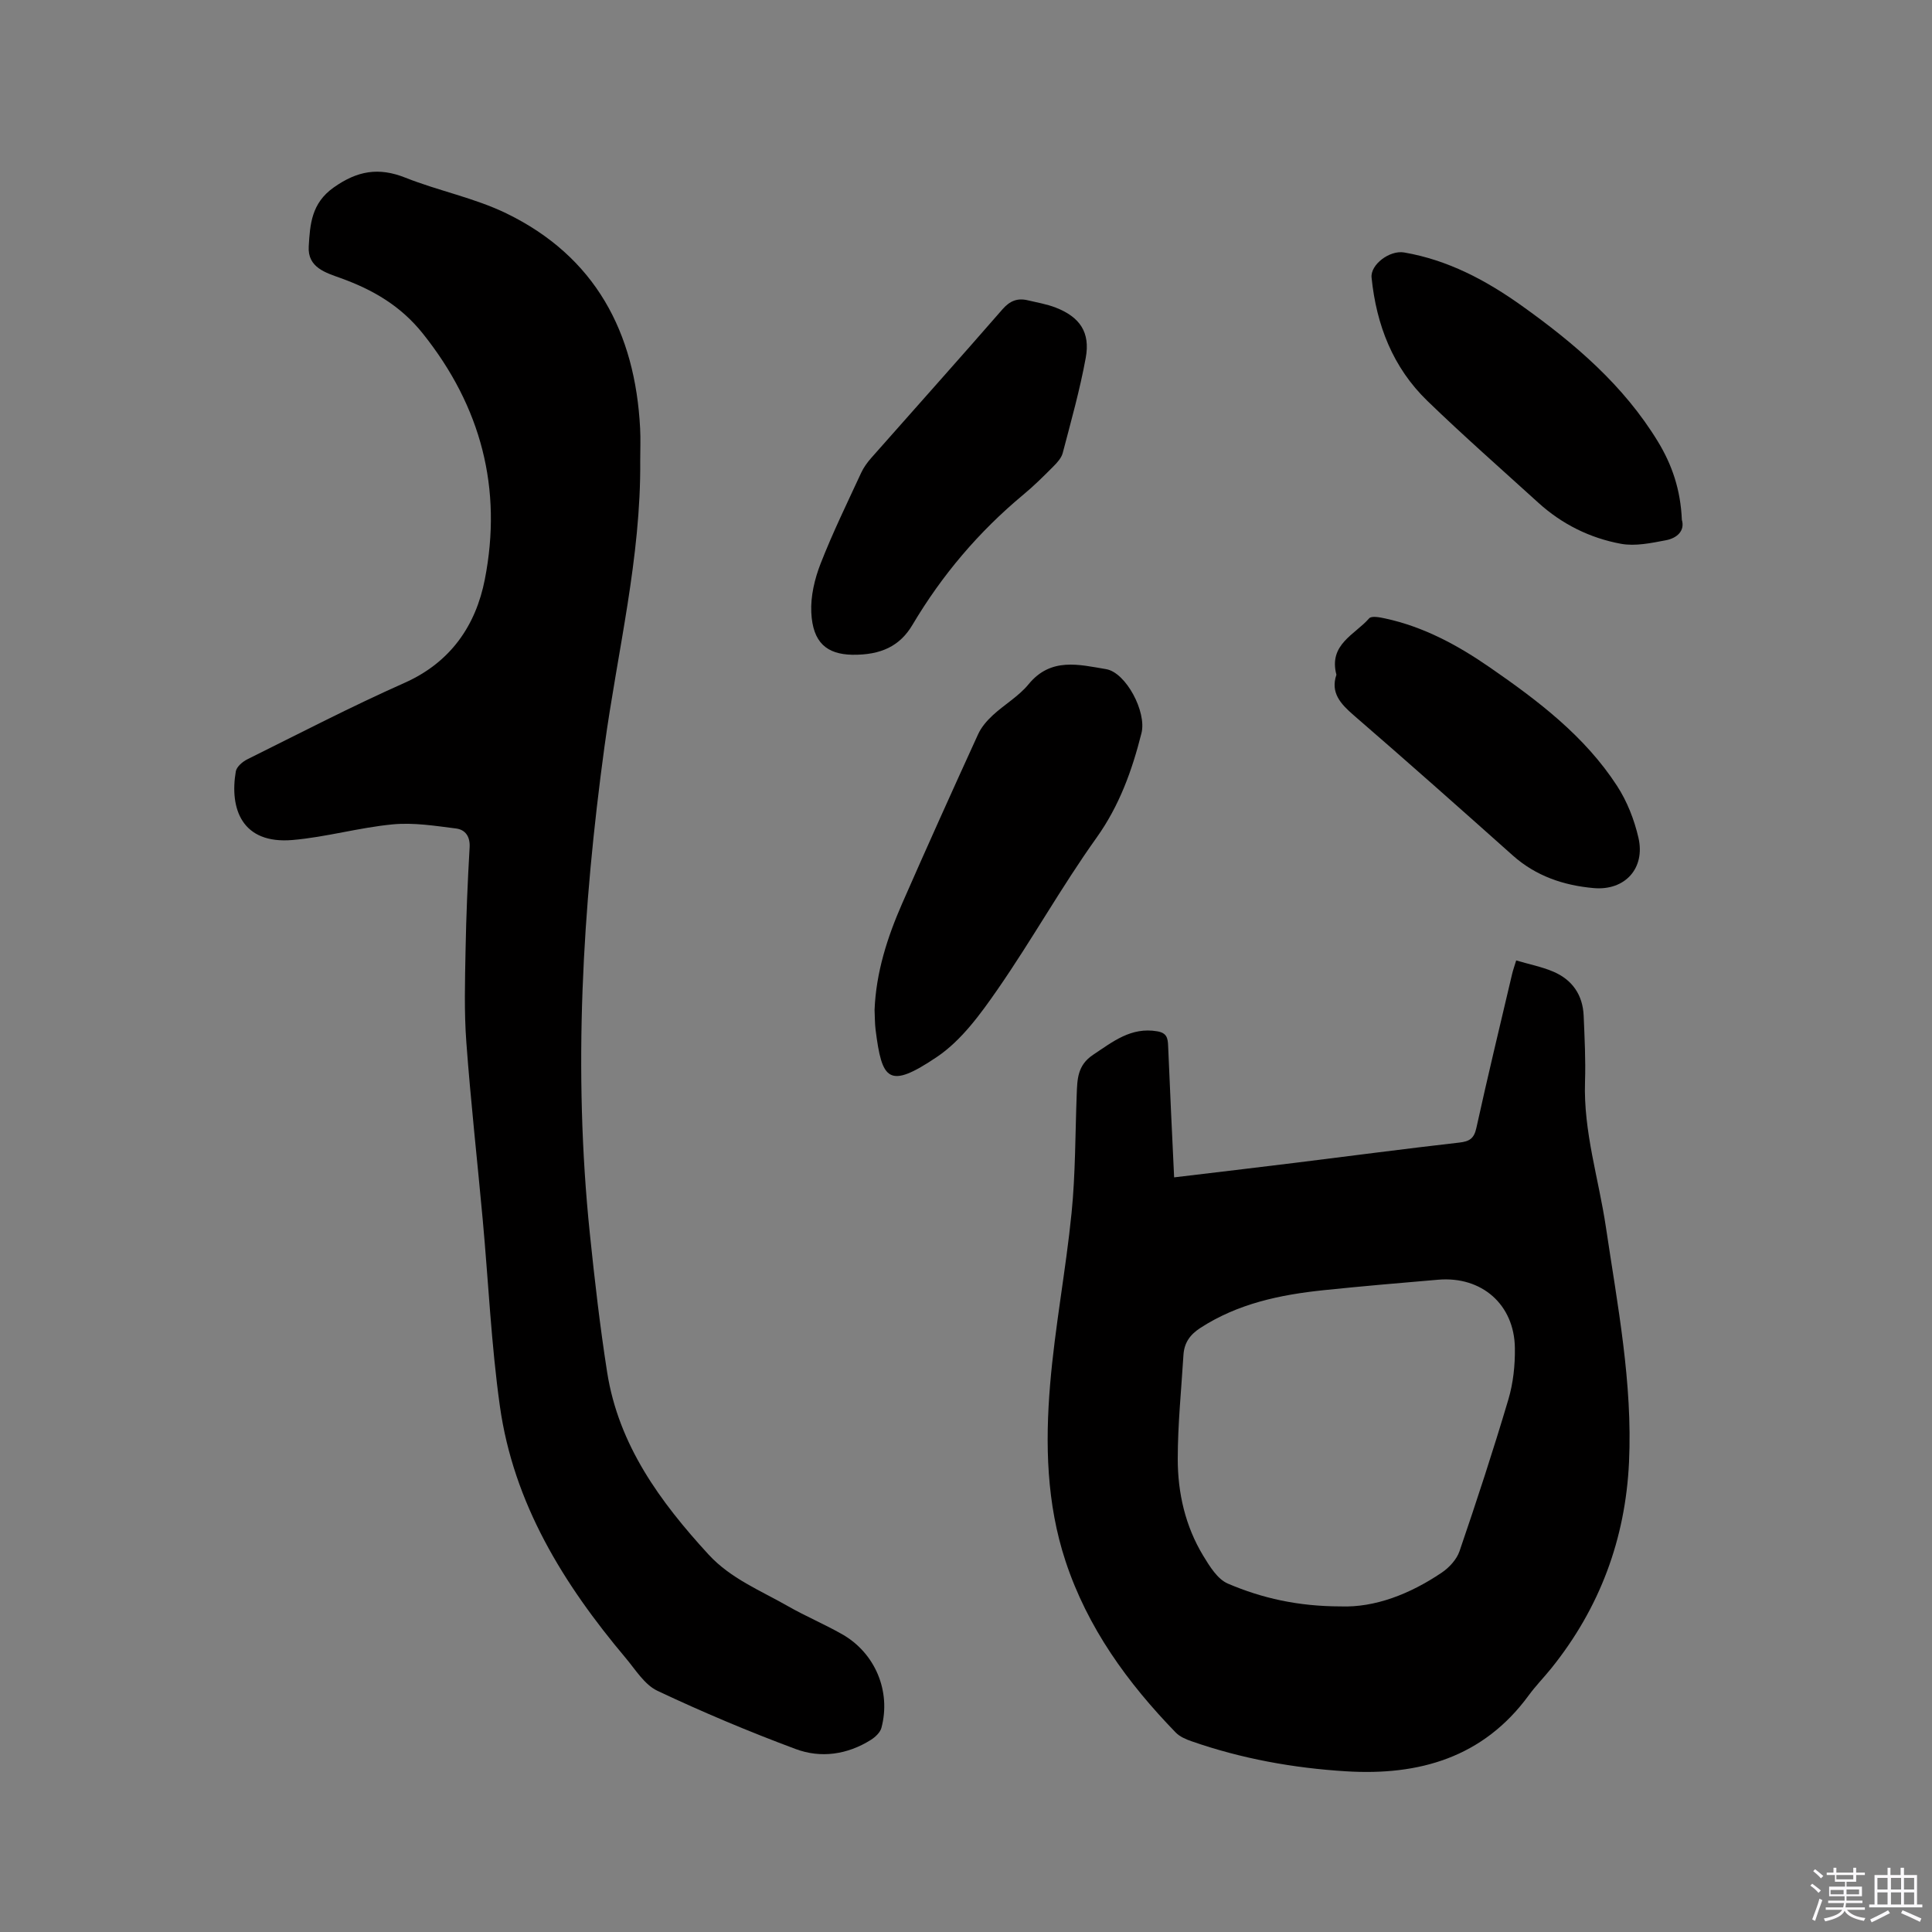 <svg enable-background="new 0 0 400 400" viewBox="0 0 400 400" xmlns="http://www.w3.org/2000/svg"><rect x="0" y="0" width="400" height="400" fill="#808080" stroke="none"/><path d="m374.8 390.4.4-.4c.7.5 1.3 1 1.8 1.4l-.5.5c-.5-.6-1.1-1.1-1.7-1.5zm1 7.3-.6-.3c.5-1.4 1.1-2.8 1.5-4.3.2.1.4.2.6.3-.5 1.3-1 2.8-1.5 4.3zm-.4-10.3.4-.4c.4.3 1 .8 1.7 1.4l-.5.5c-.4-.5-1-1-1.6-1.5zm2.5.3h1.7v-1h.6v1h3.5v-1h.6v1h1.8v.5h-1.8v1.4h-2v1h3.2v2h-3.2v.9h3.3v.5h-3.4c0 .3-.1.6-.1.9h4v.5h-3.7c.7.9 1.9 1.5 3.8 1.7-.1.2-.2.4-.3.6-2.1-.4-3.5-1.1-4-2.1-.4 1-1.8 1.7-4 2.2-.1-.2-.2-.4-.3-.6 2.1-.4 3.4-1 3.8-1.8h-3.4v-.5h3.6c.1-.3.1-.6.2-.9h-3.3v-.5h3.4c0-.3 0-.6 0-.9h-3.2v-2h3.3v-1h-2.1v-1.4h-1.7v-.5zm1.1 3.5v1h2.7c0-.3 0-.4 0-.4 0-.1 0-.2 0-.2 0-.1 0-.2 0-.3h-2.7zm1.2-3v.9h3.5v-.9zm4.7 3h-2.6v.6.4h2.6z" fill="#fbfafc"/><path d="m393.6 386.7h.6v1.5h2.7v6.1h1.1v.6h-11v-.6h1.1v-6.1h2.7v-1.5h.6v1.5h2.1v-1.5zm-2.7 8.8.4.6c-1.2.6-2.5 1.3-3.8 1.9-.1-.2-.2-.4-.3-.6 1.2-.6 2.5-1.2 3.7-1.9zm-2.2-6.7v2.4h2.1v-2.4zm0 3v2.5h2.1v-2.5zm2.8-3v2.4h2.1v-2.4zm0 3v2.5h2.1v-2.5zm6 6.1c-1.4-.7-2.7-1.3-3.9-1.8l.3-.6c1.5.6 2.7 1.2 3.9 1.7zm-1.2-9.1h-2.1v2.4h2.1zm-2.1 3v2.5h2.1v-2.5z" fill="#fbfafc"/><g fill="#010000"><path d="m132.55 95.37c.18 20.07-4.71 39.5-7.4 59.21-4.57 33.5-6.52 67.09-3.03 100.82.99 9.58 2.09 19.17 3.58 28.69 2.37 15.09 10.97 26.83 20.99 37.75 4.58 4.99 10.74 7.44 16.41 10.68 3.67 2.1 7.6 3.75 11.27 5.84 6.83 3.89 10.14 11.8 8.12 19.37-.26.97-1.28 1.92-2.18 2.49-4.87 3.06-10.35 3.85-15.57 1.9-9.7-3.61-19.27-7.64-28.63-12.06-2.67-1.26-4.53-4.37-6.57-6.79-12.87-15.29-23.22-31.99-26.05-52.17-1.79-12.78-2.37-25.74-3.55-38.61-1.12-12.24-2.49-24.46-3.39-36.72-.47-6.32-.28-12.7-.16-19.05.13-7.1.43-14.2.84-21.29.13-2.29-.93-3.66-2.81-3.9-4.36-.55-8.82-1.27-13.14-.85-6.93.66-13.74 2.63-20.67 3.23-10.57.92-13.1-6.53-11.79-14.19.16-.96 1.39-2.02 2.38-2.51 10.81-5.37 21.53-10.93 32.55-15.83 9.58-4.26 14.77-11.91 16.63-21.43 3.67-18.77-.75-35.76-12.83-50.88-4.6-5.76-10.32-9.07-16.98-11.48-3.12-1.13-6.92-2.18-6.65-6.58.27-4.56.55-8.93 5.16-12.19 4.9-3.47 9.32-4.24 14.86-2.03 6.87 2.73 14.3 4.18 20.91 7.39 18.38 8.94 26.65 24.58 27.68 44.5.12 2.23.02 4.46.02 6.69z"/><path d="m243.09 243.76c8.68-1.04 16.98-2.01 25.28-3.04 11.25-1.39 22.49-2.88 33.75-4.16 2.12-.24 3.07-.83 3.55-3.05 2.34-10.65 4.9-21.25 7.4-31.87.19-.8.47-1.57.84-2.79 2.68.79 5.27 1.3 7.66 2.31 3.94 1.67 6.13 4.82 6.31 9.14.19 4.55.43 9.12.28 13.67-.34 10.32 2.84 20.09 4.33 30.13 2.4 16.14 5.54 32.22 4.78 48.63-.74 15.9-6.06 30.2-16.08 42.66-1.53 1.9-3.25 3.65-4.69 5.62-9.43 12.89-22.72 16.65-37.8 15.72-10.92-.67-21.66-2.61-32.03-6.23-1.16-.4-2.42-.95-3.25-1.8-9.99-10.3-18.27-21.7-22.82-35.5-3.93-11.92-4.21-24.23-3.19-36.5.99-11.91 3.26-23.7 4.45-35.6.81-8.11.75-16.3 1.06-24.46.12-3.17.13-6.09 3.4-8.26 4.11-2.73 7.85-5.78 13.27-4.86 1.99.34 2.2 1.39 2.26 3.06.36 8.88.8 17.77 1.24 27.18zm34.5 88.83c7.03.26 14.28-2.52 20.9-6.99 1.55-1.04 3.1-2.73 3.69-4.45 3.56-10.4 6.98-20.86 10.11-31.4 1.01-3.4 1.4-7.1 1.35-10.66-.11-9.01-6.87-14.9-15.87-14.14-7.92.67-15.83 1.35-23.73 2.17-9.01.94-17.76 2.77-25.56 7.84-2.18 1.42-3.31 3.13-3.46 5.59-.44 7.17-1.18 14.35-1.18 21.52 0 7.05 1.57 13.92 5.28 20.04 1.33 2.19 2.96 4.85 5.1 5.76 7.05 3.01 14.5 4.71 23.37 4.72z"/><path d="m181.07 209.08c.31-7.77 2.64-15.01 5.71-22.02 5.14-11.72 10.4-23.39 15.72-35.03.67-1.48 1.83-2.82 3.04-3.94 2.41-2.23 5.39-3.94 7.43-6.44 4.61-5.62 10.46-4.04 16.04-3.11 4.09.69 8.43 8.83 7.32 13.25-1.94 7.69-4.55 14.99-9.31 21.66-7.25 10.15-13.35 21.11-20.46 31.37-3.57 5.15-7.53 10.61-12.6 14.02-10 6.72-11.36 4.85-12.68-5.66-.17-1.34-.14-2.73-.21-4.1z"/><path d="m176.41 135.56c-5.19-.12-8.15-2.47-8.44-8.77-.16-3.34.69-6.93 1.92-10.08 2.49-6.39 5.52-12.58 8.4-18.81.52-1.13 1.29-2.18 2.12-3.12 9.04-10.25 18.16-20.42 27.13-30.73 1.53-1.76 3.1-2.39 5.24-1.88 1.95.46 3.96.8 5.81 1.52 4.99 1.95 7.17 5.12 6.2 10.4-1.21 6.63-3.05 13.15-4.76 19.68-.27 1.04-1.14 2-1.94 2.8-2.02 2.03-4.05 4.05-6.25 5.87-9.21 7.66-16.83 16.65-22.93 26.94-2.56 4.32-6.43 6.27-12.5 6.18z"/><path d="m348.21 107.63c.66 2.2-.92 3.77-3.29 4.22-3.05.58-6.34 1.28-9.3.74-6.42-1.18-12.24-4.06-17.14-8.52-7.69-6.99-15.5-13.85-22.96-21.07-7.14-6.91-10.56-15.72-11.55-25.53-.27-2.68 3.73-5.71 6.74-5.2 9.09 1.56 17 5.78 24.38 11.05 10.93 7.8 21.07 16.45 28.16 28.1 2.91 4.78 4.7 9.95 4.96 16.21z"/><path d="m276.69 139.7c-1.66-6.3 3.81-8.28 6.78-11.68.48-.55 2.21-.22 3.29.02 8.01 1.72 15.06 5.55 21.71 10.15 9.97 6.89 19.63 14.2 26.33 24.53 2.08 3.2 3.56 6.99 4.42 10.72 1.46 6.31-2.77 11-9.26 10.43-6.19-.55-11.95-2.47-16.76-6.76-10.91-9.73-21.84-19.44-32.9-29-2.78-2.4-4.87-4.71-3.61-8.41z"/></g></svg>